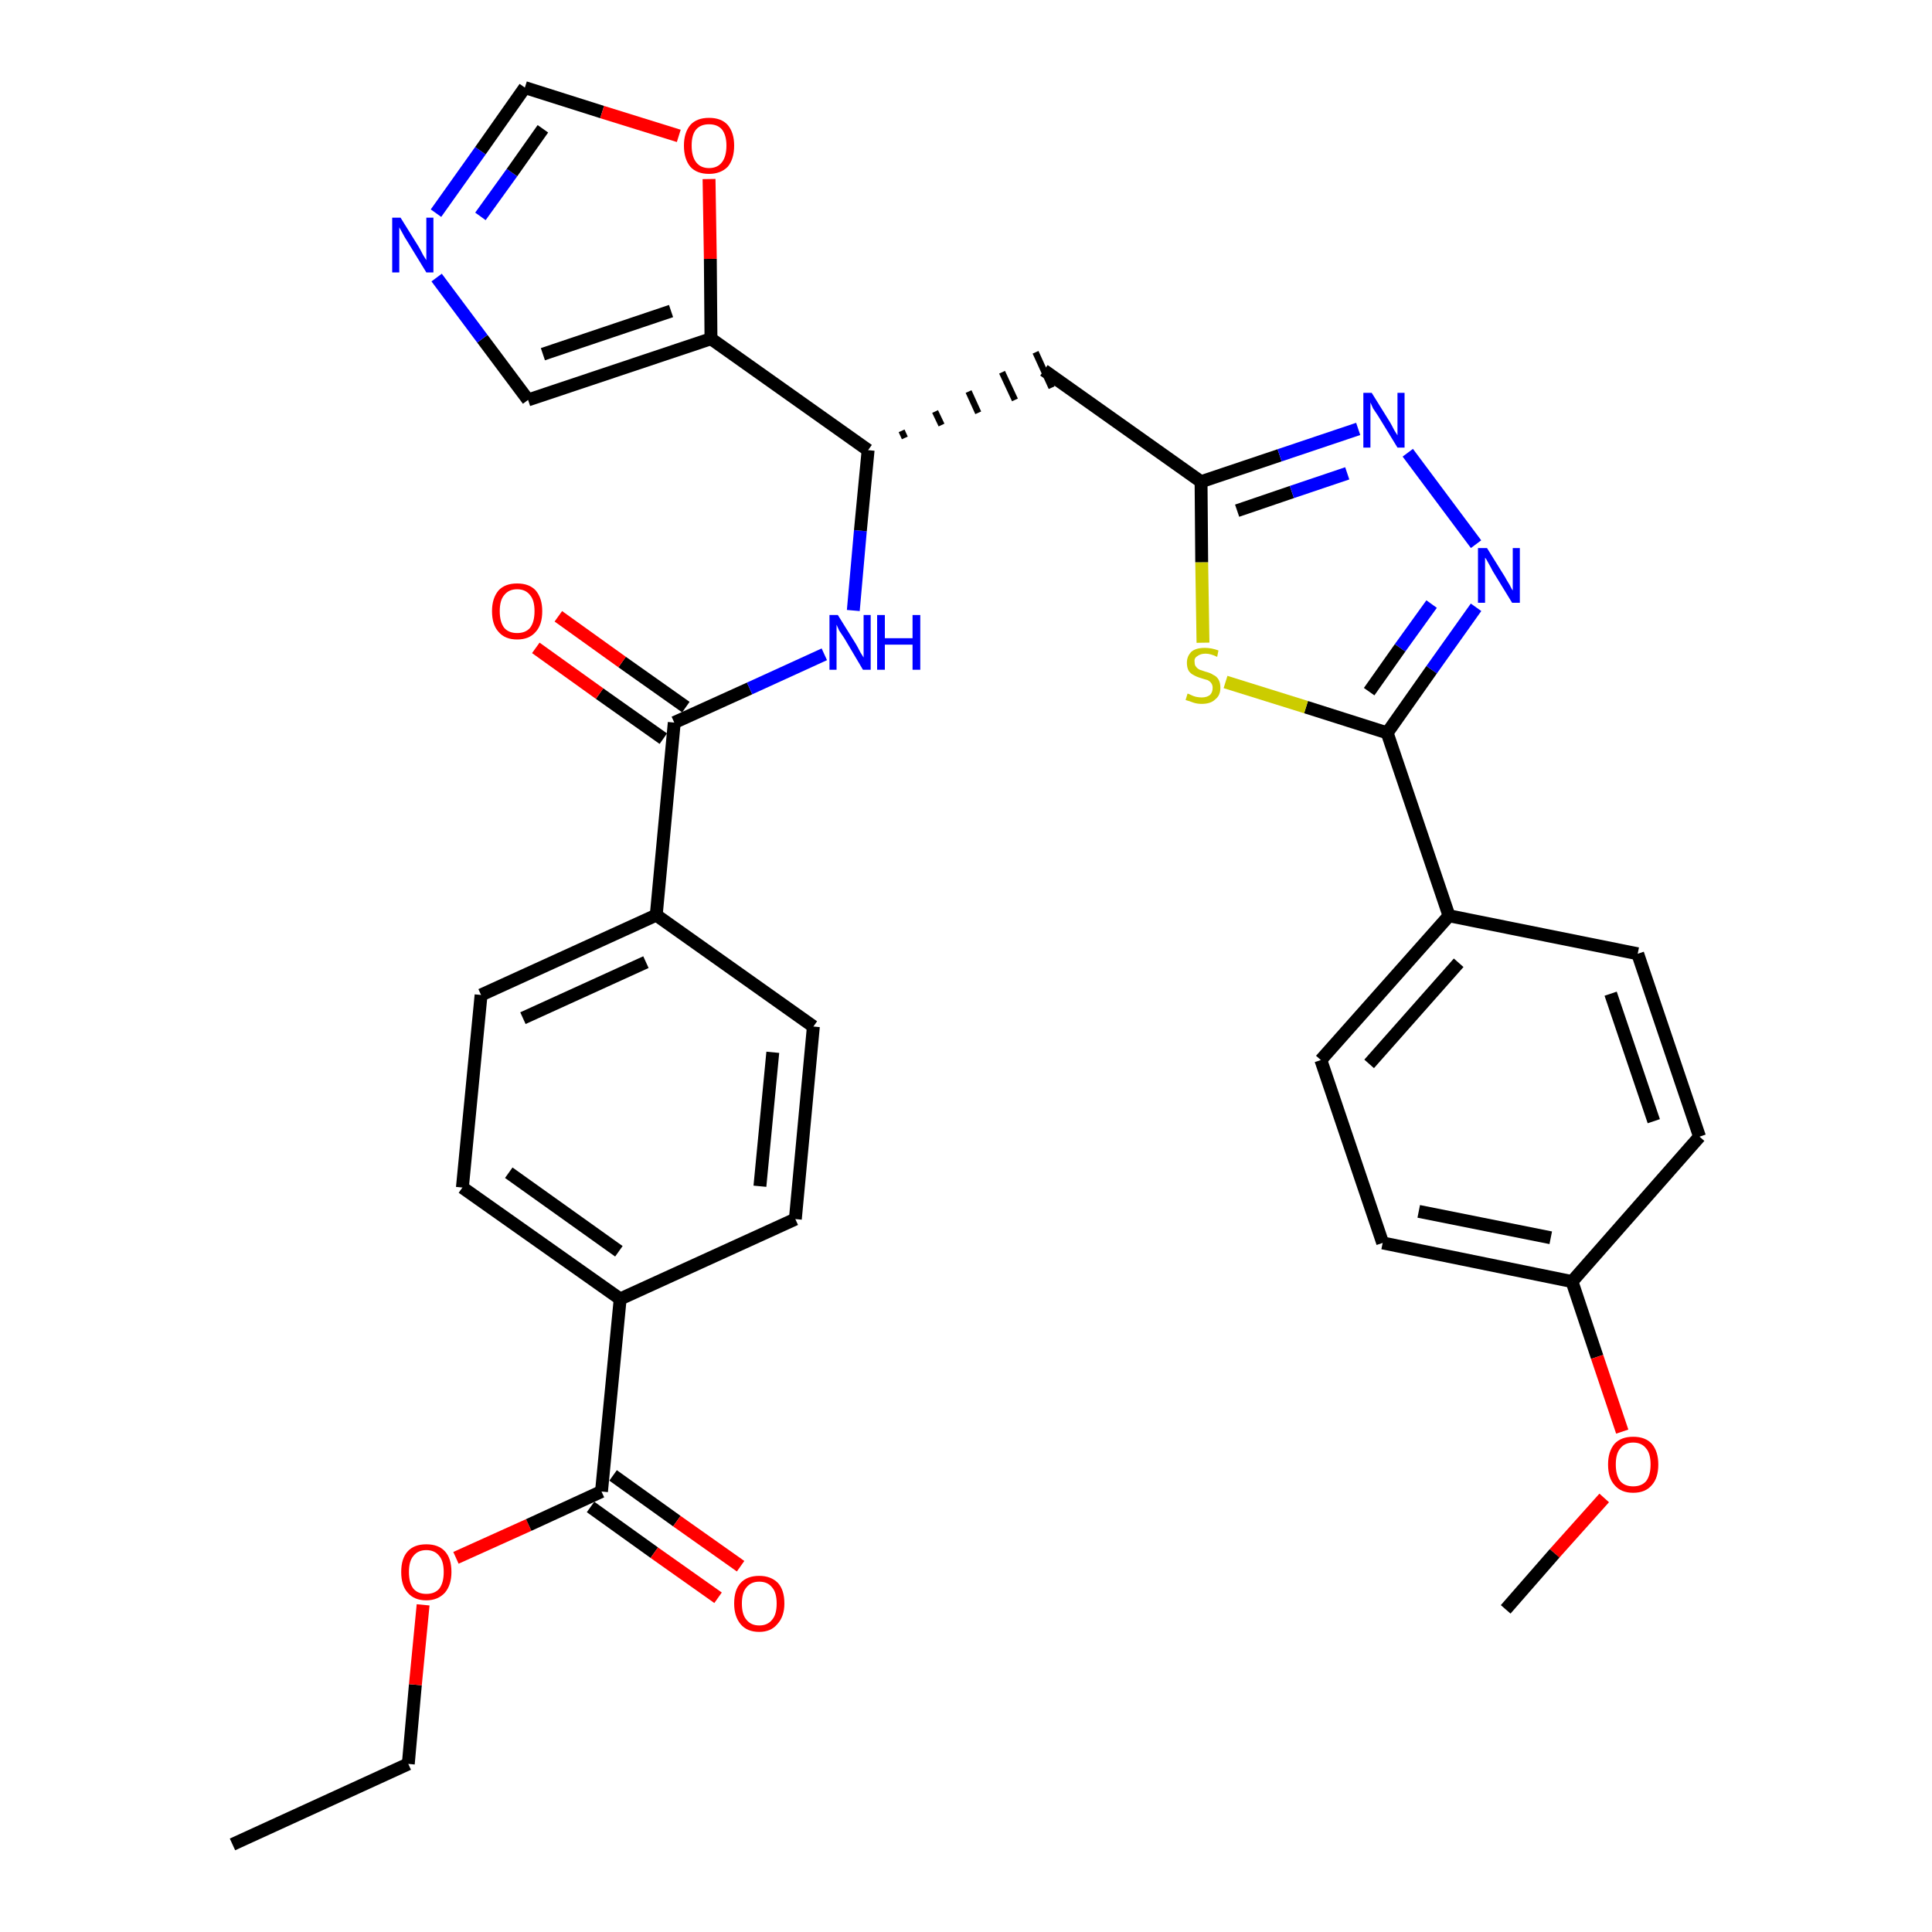 <?xml version='1.0' encoding='iso-8859-1'?>
<svg version='1.1' baseProfile='full'
              xmlns='http://www.w3.org/2000/svg'
                      xmlns:rdkit='http://www.rdkit.org/xml'
                      xmlns:xlink='http://www.w3.org/1999/xlink'
                  xml:space='preserve'
width='300px' height='300px' viewBox='0 0 300 300'>
<!-- END OF HEADER -->
<path class='bond-0 atom-0 atom-1' d='M 36.1,286.4 L 63.4,273.9' style='fill:none;fill-rule:evenodd;stroke:#000000;stroke-width:2.0px;stroke-linecap:butt;stroke-linejoin:miter;stroke-opacity:1' />
<path class='bond-1 atom-1 atom-2' d='M 63.4,273.9 L 64.5,261.6' style='fill:none;fill-rule:evenodd;stroke:#000000;stroke-width:2.0px;stroke-linecap:butt;stroke-linejoin:miter;stroke-opacity:1' />
<path class='bond-1 atom-1 atom-2' d='M 64.5,261.6 L 65.7,249.2' style='fill:none;fill-rule:evenodd;stroke:#FF0000;stroke-width:2.0px;stroke-linecap:butt;stroke-linejoin:miter;stroke-opacity:1' />
<path class='bond-2 atom-2 atom-3' d='M 70.8,241.9 L 82.1,236.8' style='fill:none;fill-rule:evenodd;stroke:#FF0000;stroke-width:2.0px;stroke-linecap:butt;stroke-linejoin:miter;stroke-opacity:1' />
<path class='bond-2 atom-2 atom-3' d='M 82.1,236.8 L 93.4,231.6' style='fill:none;fill-rule:evenodd;stroke:#000000;stroke-width:2.0px;stroke-linecap:butt;stroke-linejoin:miter;stroke-opacity:1' />
<path class='bond-3 atom-3 atom-4' d='M 91.7,234.0 L 101.6,241.1' style='fill:none;fill-rule:evenodd;stroke:#000000;stroke-width:2.0px;stroke-linecap:butt;stroke-linejoin:miter;stroke-opacity:1' />
<path class='bond-3 atom-3 atom-4' d='M 101.6,241.1 L 111.5,248.1' style='fill:none;fill-rule:evenodd;stroke:#FF0000;stroke-width:2.0px;stroke-linecap:butt;stroke-linejoin:miter;stroke-opacity:1' />
<path class='bond-3 atom-3 atom-4' d='M 95.2,229.1 L 105.1,236.2' style='fill:none;fill-rule:evenodd;stroke:#000000;stroke-width:2.0px;stroke-linecap:butt;stroke-linejoin:miter;stroke-opacity:1' />
<path class='bond-3 atom-3 atom-4' d='M 105.1,236.2 L 115.0,243.2' style='fill:none;fill-rule:evenodd;stroke:#FF0000;stroke-width:2.0px;stroke-linecap:butt;stroke-linejoin:miter;stroke-opacity:1' />
<path class='bond-4 atom-3 atom-5' d='M 93.4,231.6 L 96.3,201.7' style='fill:none;fill-rule:evenodd;stroke:#000000;stroke-width:2.0px;stroke-linecap:butt;stroke-linejoin:miter;stroke-opacity:1' />
<path class='bond-5 atom-5 atom-6' d='M 96.3,201.7 L 71.8,184.4' style='fill:none;fill-rule:evenodd;stroke:#000000;stroke-width:2.0px;stroke-linecap:butt;stroke-linejoin:miter;stroke-opacity:1' />
<path class='bond-5 atom-5 atom-6' d='M 96.1,194.3 L 79.0,182.1' style='fill:none;fill-rule:evenodd;stroke:#000000;stroke-width:2.0px;stroke-linecap:butt;stroke-linejoin:miter;stroke-opacity:1' />
<path class='bond-33 atom-33 atom-5' d='M 123.5,189.3 L 96.3,201.7' style='fill:none;fill-rule:evenodd;stroke:#000000;stroke-width:2.0px;stroke-linecap:butt;stroke-linejoin:miter;stroke-opacity:1' />
<path class='bond-6 atom-6 atom-7' d='M 71.8,184.4 L 74.7,154.5' style='fill:none;fill-rule:evenodd;stroke:#000000;stroke-width:2.0px;stroke-linecap:butt;stroke-linejoin:miter;stroke-opacity:1' />
<path class='bond-7 atom-7 atom-8' d='M 74.7,154.5 L 101.9,142.1' style='fill:none;fill-rule:evenodd;stroke:#000000;stroke-width:2.0px;stroke-linecap:butt;stroke-linejoin:miter;stroke-opacity:1' />
<path class='bond-7 atom-7 atom-8' d='M 81.2,158.1 L 100.3,149.4' style='fill:none;fill-rule:evenodd;stroke:#000000;stroke-width:2.0px;stroke-linecap:butt;stroke-linejoin:miter;stroke-opacity:1' />
<path class='bond-8 atom-8 atom-9' d='M 101.9,142.1 L 104.7,112.2' style='fill:none;fill-rule:evenodd;stroke:#000000;stroke-width:2.0px;stroke-linecap:butt;stroke-linejoin:miter;stroke-opacity:1' />
<path class='bond-31 atom-8 atom-32' d='M 101.9,142.1 L 126.3,159.4' style='fill:none;fill-rule:evenodd;stroke:#000000;stroke-width:2.0px;stroke-linecap:butt;stroke-linejoin:miter;stroke-opacity:1' />
<path class='bond-9 atom-9 atom-10' d='M 106.5,109.8 L 96.6,102.8' style='fill:none;fill-rule:evenodd;stroke:#000000;stroke-width:2.0px;stroke-linecap:butt;stroke-linejoin:miter;stroke-opacity:1' />
<path class='bond-9 atom-9 atom-10' d='M 96.6,102.8 L 86.7,95.7' style='fill:none;fill-rule:evenodd;stroke:#FF0000;stroke-width:2.0px;stroke-linecap:butt;stroke-linejoin:miter;stroke-opacity:1' />
<path class='bond-9 atom-9 atom-10' d='M 103.0,114.7 L 93.1,107.7' style='fill:none;fill-rule:evenodd;stroke:#000000;stroke-width:2.0px;stroke-linecap:butt;stroke-linejoin:miter;stroke-opacity:1' />
<path class='bond-9 atom-9 atom-10' d='M 93.1,107.7 L 83.2,100.6' style='fill:none;fill-rule:evenodd;stroke:#FF0000;stroke-width:2.0px;stroke-linecap:butt;stroke-linejoin:miter;stroke-opacity:1' />
<path class='bond-10 atom-9 atom-11' d='M 104.7,112.2 L 116.4,106.9' style='fill:none;fill-rule:evenodd;stroke:#000000;stroke-width:2.0px;stroke-linecap:butt;stroke-linejoin:miter;stroke-opacity:1' />
<path class='bond-10 atom-9 atom-11' d='M 116.4,106.9 L 128.0,101.6' style='fill:none;fill-rule:evenodd;stroke:#0000FF;stroke-width:2.0px;stroke-linecap:butt;stroke-linejoin:miter;stroke-opacity:1' />
<path class='bond-11 atom-11 atom-12' d='M 132.5,94.8 L 133.6,82.4' style='fill:none;fill-rule:evenodd;stroke:#0000FF;stroke-width:2.0px;stroke-linecap:butt;stroke-linejoin:miter;stroke-opacity:1' />
<path class='bond-11 atom-11 atom-12' d='M 133.6,82.4 L 134.8,69.9' style='fill:none;fill-rule:evenodd;stroke:#000000;stroke-width:2.0px;stroke-linecap:butt;stroke-linejoin:miter;stroke-opacity:1' />
<path class='bond-12 atom-12 atom-13' d='M 140.5,68.0 L 140.0,66.9' style='fill:none;fill-rule:evenodd;stroke:#000000;stroke-width:1.0px;stroke-linecap:butt;stroke-linejoin:miter;stroke-opacity:1' />
<path class='bond-12 atom-12 atom-13' d='M 146.2,66.0 L 145.2,63.9' style='fill:none;fill-rule:evenodd;stroke:#000000;stroke-width:1.0px;stroke-linecap:butt;stroke-linejoin:miter;stroke-opacity:1' />
<path class='bond-12 atom-12 atom-13' d='M 151.9,64.1 L 150.4,60.8' style='fill:none;fill-rule:evenodd;stroke:#000000;stroke-width:1.0px;stroke-linecap:butt;stroke-linejoin:miter;stroke-opacity:1' />
<path class='bond-12 atom-12 atom-13' d='M 157.6,62.1 L 155.6,57.8' style='fill:none;fill-rule:evenodd;stroke:#000000;stroke-width:1.0px;stroke-linecap:butt;stroke-linejoin:miter;stroke-opacity:1' />
<path class='bond-12 atom-12 atom-13' d='M 163.3,60.2 L 160.8,54.7' style='fill:none;fill-rule:evenodd;stroke:#000000;stroke-width:1.0px;stroke-linecap:butt;stroke-linejoin:miter;stroke-opacity:1' />
<path class='bond-26 atom-12 atom-27' d='M 134.8,69.9 L 110.4,52.6' style='fill:none;fill-rule:evenodd;stroke:#000000;stroke-width:2.0px;stroke-linecap:butt;stroke-linejoin:miter;stroke-opacity:1' />
<path class='bond-13 atom-13 atom-14' d='M 162.1,57.5 L 186.5,74.8' style='fill:none;fill-rule:evenodd;stroke:#000000;stroke-width:2.0px;stroke-linecap:butt;stroke-linejoin:miter;stroke-opacity:1' />
<path class='bond-14 atom-14 atom-15' d='M 186.5,74.8 L 198.7,70.7' style='fill:none;fill-rule:evenodd;stroke:#000000;stroke-width:2.0px;stroke-linecap:butt;stroke-linejoin:miter;stroke-opacity:1' />
<path class='bond-14 atom-14 atom-15' d='M 198.7,70.7 L 210.9,66.6' style='fill:none;fill-rule:evenodd;stroke:#0000FF;stroke-width:2.0px;stroke-linecap:butt;stroke-linejoin:miter;stroke-opacity:1' />
<path class='bond-14 atom-14 atom-15' d='M 192.1,79.3 L 200.6,76.4' style='fill:none;fill-rule:evenodd;stroke:#000000;stroke-width:2.0px;stroke-linecap:butt;stroke-linejoin:miter;stroke-opacity:1' />
<path class='bond-14 atom-14 atom-15' d='M 200.6,76.4 L 209.2,73.5' style='fill:none;fill-rule:evenodd;stroke:#0000FF;stroke-width:2.0px;stroke-linecap:butt;stroke-linejoin:miter;stroke-opacity:1' />
<path class='bond-34 atom-26 atom-14' d='M 186.8,99.8 L 186.6,87.3' style='fill:none;fill-rule:evenodd;stroke:#CCCC00;stroke-width:2.0px;stroke-linecap:butt;stroke-linejoin:miter;stroke-opacity:1' />
<path class='bond-34 atom-26 atom-14' d='M 186.6,87.3 L 186.5,74.8' style='fill:none;fill-rule:evenodd;stroke:#000000;stroke-width:2.0px;stroke-linecap:butt;stroke-linejoin:miter;stroke-opacity:1' />
<path class='bond-15 atom-15 atom-16' d='M 218.6,70.3 L 229.2,84.5' style='fill:none;fill-rule:evenodd;stroke:#0000FF;stroke-width:2.0px;stroke-linecap:butt;stroke-linejoin:miter;stroke-opacity:1' />
<path class='bond-16 atom-16 atom-17' d='M 229.2,94.3 L 222.3,104.0' style='fill:none;fill-rule:evenodd;stroke:#0000FF;stroke-width:2.0px;stroke-linecap:butt;stroke-linejoin:miter;stroke-opacity:1' />
<path class='bond-16 atom-16 atom-17' d='M 222.3,104.0 L 215.4,113.8' style='fill:none;fill-rule:evenodd;stroke:#000000;stroke-width:2.0px;stroke-linecap:butt;stroke-linejoin:miter;stroke-opacity:1' />
<path class='bond-16 atom-16 atom-17' d='M 222.3,93.8 L 217.4,100.6' style='fill:none;fill-rule:evenodd;stroke:#0000FF;stroke-width:2.0px;stroke-linecap:butt;stroke-linejoin:miter;stroke-opacity:1' />
<path class='bond-16 atom-16 atom-17' d='M 217.4,100.6 L 212.6,107.4' style='fill:none;fill-rule:evenodd;stroke:#000000;stroke-width:2.0px;stroke-linecap:butt;stroke-linejoin:miter;stroke-opacity:1' />
<path class='bond-17 atom-17 atom-18' d='M 215.4,113.8 L 225.0,142.2' style='fill:none;fill-rule:evenodd;stroke:#000000;stroke-width:2.0px;stroke-linecap:butt;stroke-linejoin:miter;stroke-opacity:1' />
<path class='bond-25 atom-17 atom-26' d='M 215.4,113.8 L 202.8,109.8' style='fill:none;fill-rule:evenodd;stroke:#000000;stroke-width:2.0px;stroke-linecap:butt;stroke-linejoin:miter;stroke-opacity:1' />
<path class='bond-25 atom-17 atom-26' d='M 202.8,109.8 L 190.3,105.9' style='fill:none;fill-rule:evenodd;stroke:#CCCC00;stroke-width:2.0px;stroke-linecap:butt;stroke-linejoin:miter;stroke-opacity:1' />
<path class='bond-18 atom-18 atom-19' d='M 225.0,142.2 L 205.1,164.6' style='fill:none;fill-rule:evenodd;stroke:#000000;stroke-width:2.0px;stroke-linecap:butt;stroke-linejoin:miter;stroke-opacity:1' />
<path class='bond-18 atom-18 atom-19' d='M 226.5,149.5 L 212.6,165.2' style='fill:none;fill-rule:evenodd;stroke:#000000;stroke-width:2.0px;stroke-linecap:butt;stroke-linejoin:miter;stroke-opacity:1' />
<path class='bond-36 atom-25 atom-18' d='M 254.3,148.1 L 225.0,142.2' style='fill:none;fill-rule:evenodd;stroke:#000000;stroke-width:2.0px;stroke-linecap:butt;stroke-linejoin:miter;stroke-opacity:1' />
<path class='bond-19 atom-19 atom-20' d='M 205.1,164.6 L 214.7,193.0' style='fill:none;fill-rule:evenodd;stroke:#000000;stroke-width:2.0px;stroke-linecap:butt;stroke-linejoin:miter;stroke-opacity:1' />
<path class='bond-20 atom-20 atom-21' d='M 214.7,193.0 L 244.1,199.0' style='fill:none;fill-rule:evenodd;stroke:#000000;stroke-width:2.0px;stroke-linecap:butt;stroke-linejoin:miter;stroke-opacity:1' />
<path class='bond-20 atom-20 atom-21' d='M 220.3,188.1 L 240.8,192.2' style='fill:none;fill-rule:evenodd;stroke:#000000;stroke-width:2.0px;stroke-linecap:butt;stroke-linejoin:miter;stroke-opacity:1' />
<path class='bond-21 atom-21 atom-22' d='M 244.1,199.0 L 248.0,210.7' style='fill:none;fill-rule:evenodd;stroke:#000000;stroke-width:2.0px;stroke-linecap:butt;stroke-linejoin:miter;stroke-opacity:1' />
<path class='bond-21 atom-21 atom-22' d='M 248.0,210.7 L 251.9,222.3' style='fill:none;fill-rule:evenodd;stroke:#FF0000;stroke-width:2.0px;stroke-linecap:butt;stroke-linejoin:miter;stroke-opacity:1' />
<path class='bond-23 atom-21 atom-24' d='M 244.1,199.0 L 263.9,176.5' style='fill:none;fill-rule:evenodd;stroke:#000000;stroke-width:2.0px;stroke-linecap:butt;stroke-linejoin:miter;stroke-opacity:1' />
<path class='bond-22 atom-22 atom-23' d='M 249.1,232.6 L 241.4,241.2' style='fill:none;fill-rule:evenodd;stroke:#FF0000;stroke-width:2.0px;stroke-linecap:butt;stroke-linejoin:miter;stroke-opacity:1' />
<path class='bond-22 atom-22 atom-23' d='M 241.4,241.2 L 233.8,249.9' style='fill:none;fill-rule:evenodd;stroke:#000000;stroke-width:2.0px;stroke-linecap:butt;stroke-linejoin:miter;stroke-opacity:1' />
<path class='bond-24 atom-24 atom-25' d='M 263.9,176.5 L 254.3,148.1' style='fill:none;fill-rule:evenodd;stroke:#000000;stroke-width:2.0px;stroke-linecap:butt;stroke-linejoin:miter;stroke-opacity:1' />
<path class='bond-24 atom-24 atom-25' d='M 256.8,174.1 L 250.1,154.3' style='fill:none;fill-rule:evenodd;stroke:#000000;stroke-width:2.0px;stroke-linecap:butt;stroke-linejoin:miter;stroke-opacity:1' />
<path class='bond-27 atom-27 atom-28' d='M 110.4,52.6 L 82.0,62.1' style='fill:none;fill-rule:evenodd;stroke:#000000;stroke-width:2.0px;stroke-linecap:butt;stroke-linejoin:miter;stroke-opacity:1' />
<path class='bond-27 atom-27 atom-28' d='M 104.2,48.3 L 84.3,55.0' style='fill:none;fill-rule:evenodd;stroke:#000000;stroke-width:2.0px;stroke-linecap:butt;stroke-linejoin:miter;stroke-opacity:1' />
<path class='bond-35 atom-31 atom-27' d='M 110.1,27.8 L 110.3,40.2' style='fill:none;fill-rule:evenodd;stroke:#FF0000;stroke-width:2.0px;stroke-linecap:butt;stroke-linejoin:miter;stroke-opacity:1' />
<path class='bond-35 atom-31 atom-27' d='M 110.3,40.2 L 110.4,52.6' style='fill:none;fill-rule:evenodd;stroke:#000000;stroke-width:2.0px;stroke-linecap:butt;stroke-linejoin:miter;stroke-opacity:1' />
<path class='bond-28 atom-28 atom-29' d='M 82.0,62.1 L 74.9,52.6' style='fill:none;fill-rule:evenodd;stroke:#000000;stroke-width:2.0px;stroke-linecap:butt;stroke-linejoin:miter;stroke-opacity:1' />
<path class='bond-28 atom-28 atom-29' d='M 74.9,52.6 L 67.8,43.1' style='fill:none;fill-rule:evenodd;stroke:#0000FF;stroke-width:2.0px;stroke-linecap:butt;stroke-linejoin:miter;stroke-opacity:1' />
<path class='bond-29 atom-29 atom-30' d='M 67.7,33.1 L 74.6,23.4' style='fill:none;fill-rule:evenodd;stroke:#0000FF;stroke-width:2.0px;stroke-linecap:butt;stroke-linejoin:miter;stroke-opacity:1' />
<path class='bond-29 atom-29 atom-30' d='M 74.6,23.4 L 81.5,13.6' style='fill:none;fill-rule:evenodd;stroke:#000000;stroke-width:2.0px;stroke-linecap:butt;stroke-linejoin:miter;stroke-opacity:1' />
<path class='bond-29 atom-29 atom-30' d='M 74.6,33.6 L 79.5,26.8' style='fill:none;fill-rule:evenodd;stroke:#0000FF;stroke-width:2.0px;stroke-linecap:butt;stroke-linejoin:miter;stroke-opacity:1' />
<path class='bond-29 atom-29 atom-30' d='M 79.5,26.8 L 84.3,20.0' style='fill:none;fill-rule:evenodd;stroke:#000000;stroke-width:2.0px;stroke-linecap:butt;stroke-linejoin:miter;stroke-opacity:1' />
<path class='bond-30 atom-30 atom-31' d='M 81.5,13.6 L 93.5,17.4' style='fill:none;fill-rule:evenodd;stroke:#000000;stroke-width:2.0px;stroke-linecap:butt;stroke-linejoin:miter;stroke-opacity:1' />
<path class='bond-30 atom-30 atom-31' d='M 93.5,17.4 L 105.4,21.1' style='fill:none;fill-rule:evenodd;stroke:#FF0000;stroke-width:2.0px;stroke-linecap:butt;stroke-linejoin:miter;stroke-opacity:1' />
<path class='bond-32 atom-32 atom-33' d='M 126.3,159.4 L 123.5,189.3' style='fill:none;fill-rule:evenodd;stroke:#000000;stroke-width:2.0px;stroke-linecap:butt;stroke-linejoin:miter;stroke-opacity:1' />
<path class='bond-32 atom-32 atom-33' d='M 120.0,163.4 L 118.0,184.2' style='fill:none;fill-rule:evenodd;stroke:#000000;stroke-width:2.0px;stroke-linecap:butt;stroke-linejoin:miter;stroke-opacity:1' />
<path  class='atom-2' d='M 62.3 244.1
Q 62.3 242.0, 63.3 240.9
Q 64.3 239.8, 66.2 239.8
Q 68.1 239.8, 69.1 240.9
Q 70.1 242.0, 70.1 244.1
Q 70.1 246.1, 69.1 247.3
Q 68.0 248.5, 66.2 248.5
Q 64.3 248.5, 63.3 247.3
Q 62.3 246.2, 62.3 244.1
M 66.2 247.5
Q 67.5 247.5, 68.2 246.7
Q 68.9 245.8, 68.9 244.1
Q 68.9 242.4, 68.2 241.6
Q 67.5 240.7, 66.2 240.7
Q 64.9 240.7, 64.2 241.6
Q 63.5 242.4, 63.5 244.1
Q 63.5 245.8, 64.2 246.7
Q 64.9 247.5, 66.2 247.5
' fill='#FF0000'/>
<path  class='atom-4' d='M 114.0 249.0
Q 114.0 246.9, 115.0 245.8
Q 116.0 244.7, 117.9 244.7
Q 119.7 244.7, 120.8 245.8
Q 121.8 246.9, 121.8 249.0
Q 121.8 251.0, 120.7 252.2
Q 119.7 253.4, 117.9 253.4
Q 116.0 253.4, 115.0 252.2
Q 114.0 251.0, 114.0 249.0
M 117.9 252.4
Q 119.2 252.4, 119.9 251.5
Q 120.6 250.7, 120.6 249.0
Q 120.6 247.3, 119.9 246.5
Q 119.2 245.6, 117.9 245.6
Q 116.6 245.6, 115.9 246.5
Q 115.2 247.3, 115.2 249.0
Q 115.2 250.7, 115.9 251.5
Q 116.6 252.4, 117.9 252.4
' fill='#FF0000'/>
<path  class='atom-10' d='M 76.4 94.9
Q 76.4 92.9, 77.4 91.7
Q 78.4 90.6, 80.3 90.6
Q 82.2 90.6, 83.2 91.7
Q 84.2 92.9, 84.2 94.9
Q 84.2 97.0, 83.2 98.1
Q 82.2 99.3, 80.3 99.3
Q 78.4 99.3, 77.4 98.1
Q 76.4 97.0, 76.4 94.9
M 80.3 98.3
Q 81.6 98.3, 82.3 97.5
Q 83.0 96.6, 83.0 94.9
Q 83.0 93.2, 82.3 92.4
Q 81.6 91.5, 80.3 91.5
Q 79.0 91.5, 78.3 92.4
Q 77.6 93.2, 77.6 94.9
Q 77.6 96.6, 78.3 97.5
Q 79.0 98.3, 80.3 98.3
' fill='#FF0000'/>
<path  class='atom-11' d='M 130.1 95.5
L 132.9 100.0
Q 133.2 100.5, 133.6 101.3
Q 134.1 102.1, 134.1 102.1
L 134.1 95.5
L 135.2 95.5
L 135.2 104.0
L 134.0 104.0
L 131.1 99.1
Q 130.7 98.5, 130.3 97.9
Q 130.0 97.2, 129.9 97.0
L 129.9 104.0
L 128.8 104.0
L 128.8 95.5
L 130.1 95.5
' fill='#0000FF'/>
<path  class='atom-11' d='M 136.2 95.5
L 137.4 95.5
L 137.4 99.1
L 141.7 99.1
L 141.7 95.5
L 142.9 95.5
L 142.9 104.0
L 141.7 104.0
L 141.7 100.1
L 137.4 100.1
L 137.4 104.0
L 136.2 104.0
L 136.2 95.5
' fill='#0000FF'/>
<path  class='atom-15' d='M 213.0 61.0
L 215.8 65.5
Q 216.1 66.0, 216.5 66.8
Q 217.0 67.6, 217.0 67.6
L 217.0 61.0
L 218.1 61.0
L 218.1 69.5
L 217.0 69.5
L 214.0 64.6
Q 213.6 64.0, 213.2 63.4
Q 212.9 62.7, 212.8 62.5
L 212.8 69.5
L 211.7 69.5
L 211.7 61.0
L 213.0 61.0
' fill='#0000FF'/>
<path  class='atom-16' d='M 230.9 85.1
L 233.7 89.6
Q 233.9 90.0, 234.4 90.8
Q 234.8 91.6, 234.9 91.7
L 234.9 85.1
L 236.0 85.1
L 236.0 93.6
L 234.8 93.6
L 231.8 88.7
Q 231.5 88.1, 231.1 87.4
Q 230.8 86.8, 230.6 86.6
L 230.6 93.6
L 229.5 93.6
L 229.5 85.1
L 230.9 85.1
' fill='#0000FF'/>
<path  class='atom-22' d='M 249.7 227.4
Q 249.7 225.4, 250.7 224.2
Q 251.7 223.1, 253.6 223.1
Q 255.5 223.1, 256.5 224.2
Q 257.5 225.4, 257.5 227.4
Q 257.5 229.5, 256.5 230.6
Q 255.5 231.8, 253.6 231.8
Q 251.7 231.8, 250.7 230.6
Q 249.7 229.5, 249.7 227.4
M 253.6 230.8
Q 254.9 230.8, 255.6 230.0
Q 256.3 229.1, 256.3 227.4
Q 256.3 225.7, 255.6 224.9
Q 254.9 224.0, 253.6 224.0
Q 252.3 224.0, 251.6 224.9
Q 250.9 225.7, 250.9 227.4
Q 250.9 229.1, 251.6 230.0
Q 252.3 230.8, 253.6 230.8
' fill='#FF0000'/>
<path  class='atom-26' d='M 184.4 107.7
Q 184.5 107.7, 184.9 107.9
Q 185.3 108.1, 185.7 108.2
Q 186.2 108.3, 186.6 108.3
Q 187.4 108.3, 187.9 107.9
Q 188.3 107.5, 188.3 106.8
Q 188.3 106.4, 188.1 106.1
Q 187.9 105.8, 187.5 105.6
Q 187.1 105.5, 186.5 105.3
Q 185.8 105.1, 185.3 104.8
Q 184.9 104.6, 184.6 104.2
Q 184.3 103.7, 184.3 102.9
Q 184.3 101.9, 185.0 101.2
Q 185.7 100.6, 187.1 100.6
Q 188.1 100.6, 189.2 101.0
L 189.0 102.0
Q 188.0 101.5, 187.2 101.5
Q 186.4 101.5, 185.9 101.9
Q 185.4 102.2, 185.5 102.8
Q 185.5 103.3, 185.7 103.5
Q 185.9 103.8, 186.3 104.0
Q 186.6 104.1, 187.2 104.3
Q 188.0 104.5, 188.4 104.8
Q 188.9 105.0, 189.2 105.5
Q 189.5 106.0, 189.5 106.8
Q 189.5 108.0, 188.7 108.6
Q 188.0 109.3, 186.6 109.3
Q 185.9 109.3, 185.3 109.1
Q 184.8 108.9, 184.1 108.7
L 184.4 107.7
' fill='#CCCC00'/>
<path  class='atom-29' d='M 62.2 33.8
L 65.0 38.3
Q 65.3 38.8, 65.7 39.6
Q 66.2 40.4, 66.2 40.4
L 66.2 33.8
L 67.3 33.8
L 67.3 42.3
L 66.2 42.3
L 63.2 37.4
Q 62.8 36.8, 62.5 36.2
Q 62.1 35.5, 62.0 35.3
L 62.0 42.3
L 60.9 42.3
L 60.9 33.8
L 62.2 33.8
' fill='#0000FF'/>
<path  class='atom-31' d='M 106.2 22.6
Q 106.2 20.6, 107.2 19.4
Q 108.2 18.3, 110.1 18.3
Q 112.0 18.3, 113.0 19.4
Q 114.0 20.6, 114.0 22.6
Q 114.0 24.7, 113.0 25.9
Q 111.9 27.0, 110.1 27.0
Q 108.2 27.0, 107.2 25.9
Q 106.2 24.7, 106.2 22.6
M 110.1 26.1
Q 111.4 26.1, 112.1 25.2
Q 112.8 24.3, 112.8 22.6
Q 112.8 21.0, 112.1 20.1
Q 111.4 19.3, 110.1 19.3
Q 108.8 19.3, 108.1 20.1
Q 107.4 20.9, 107.4 22.6
Q 107.4 24.3, 108.1 25.2
Q 108.8 26.1, 110.1 26.1
' fill='#FF0000'/>
</svg>
